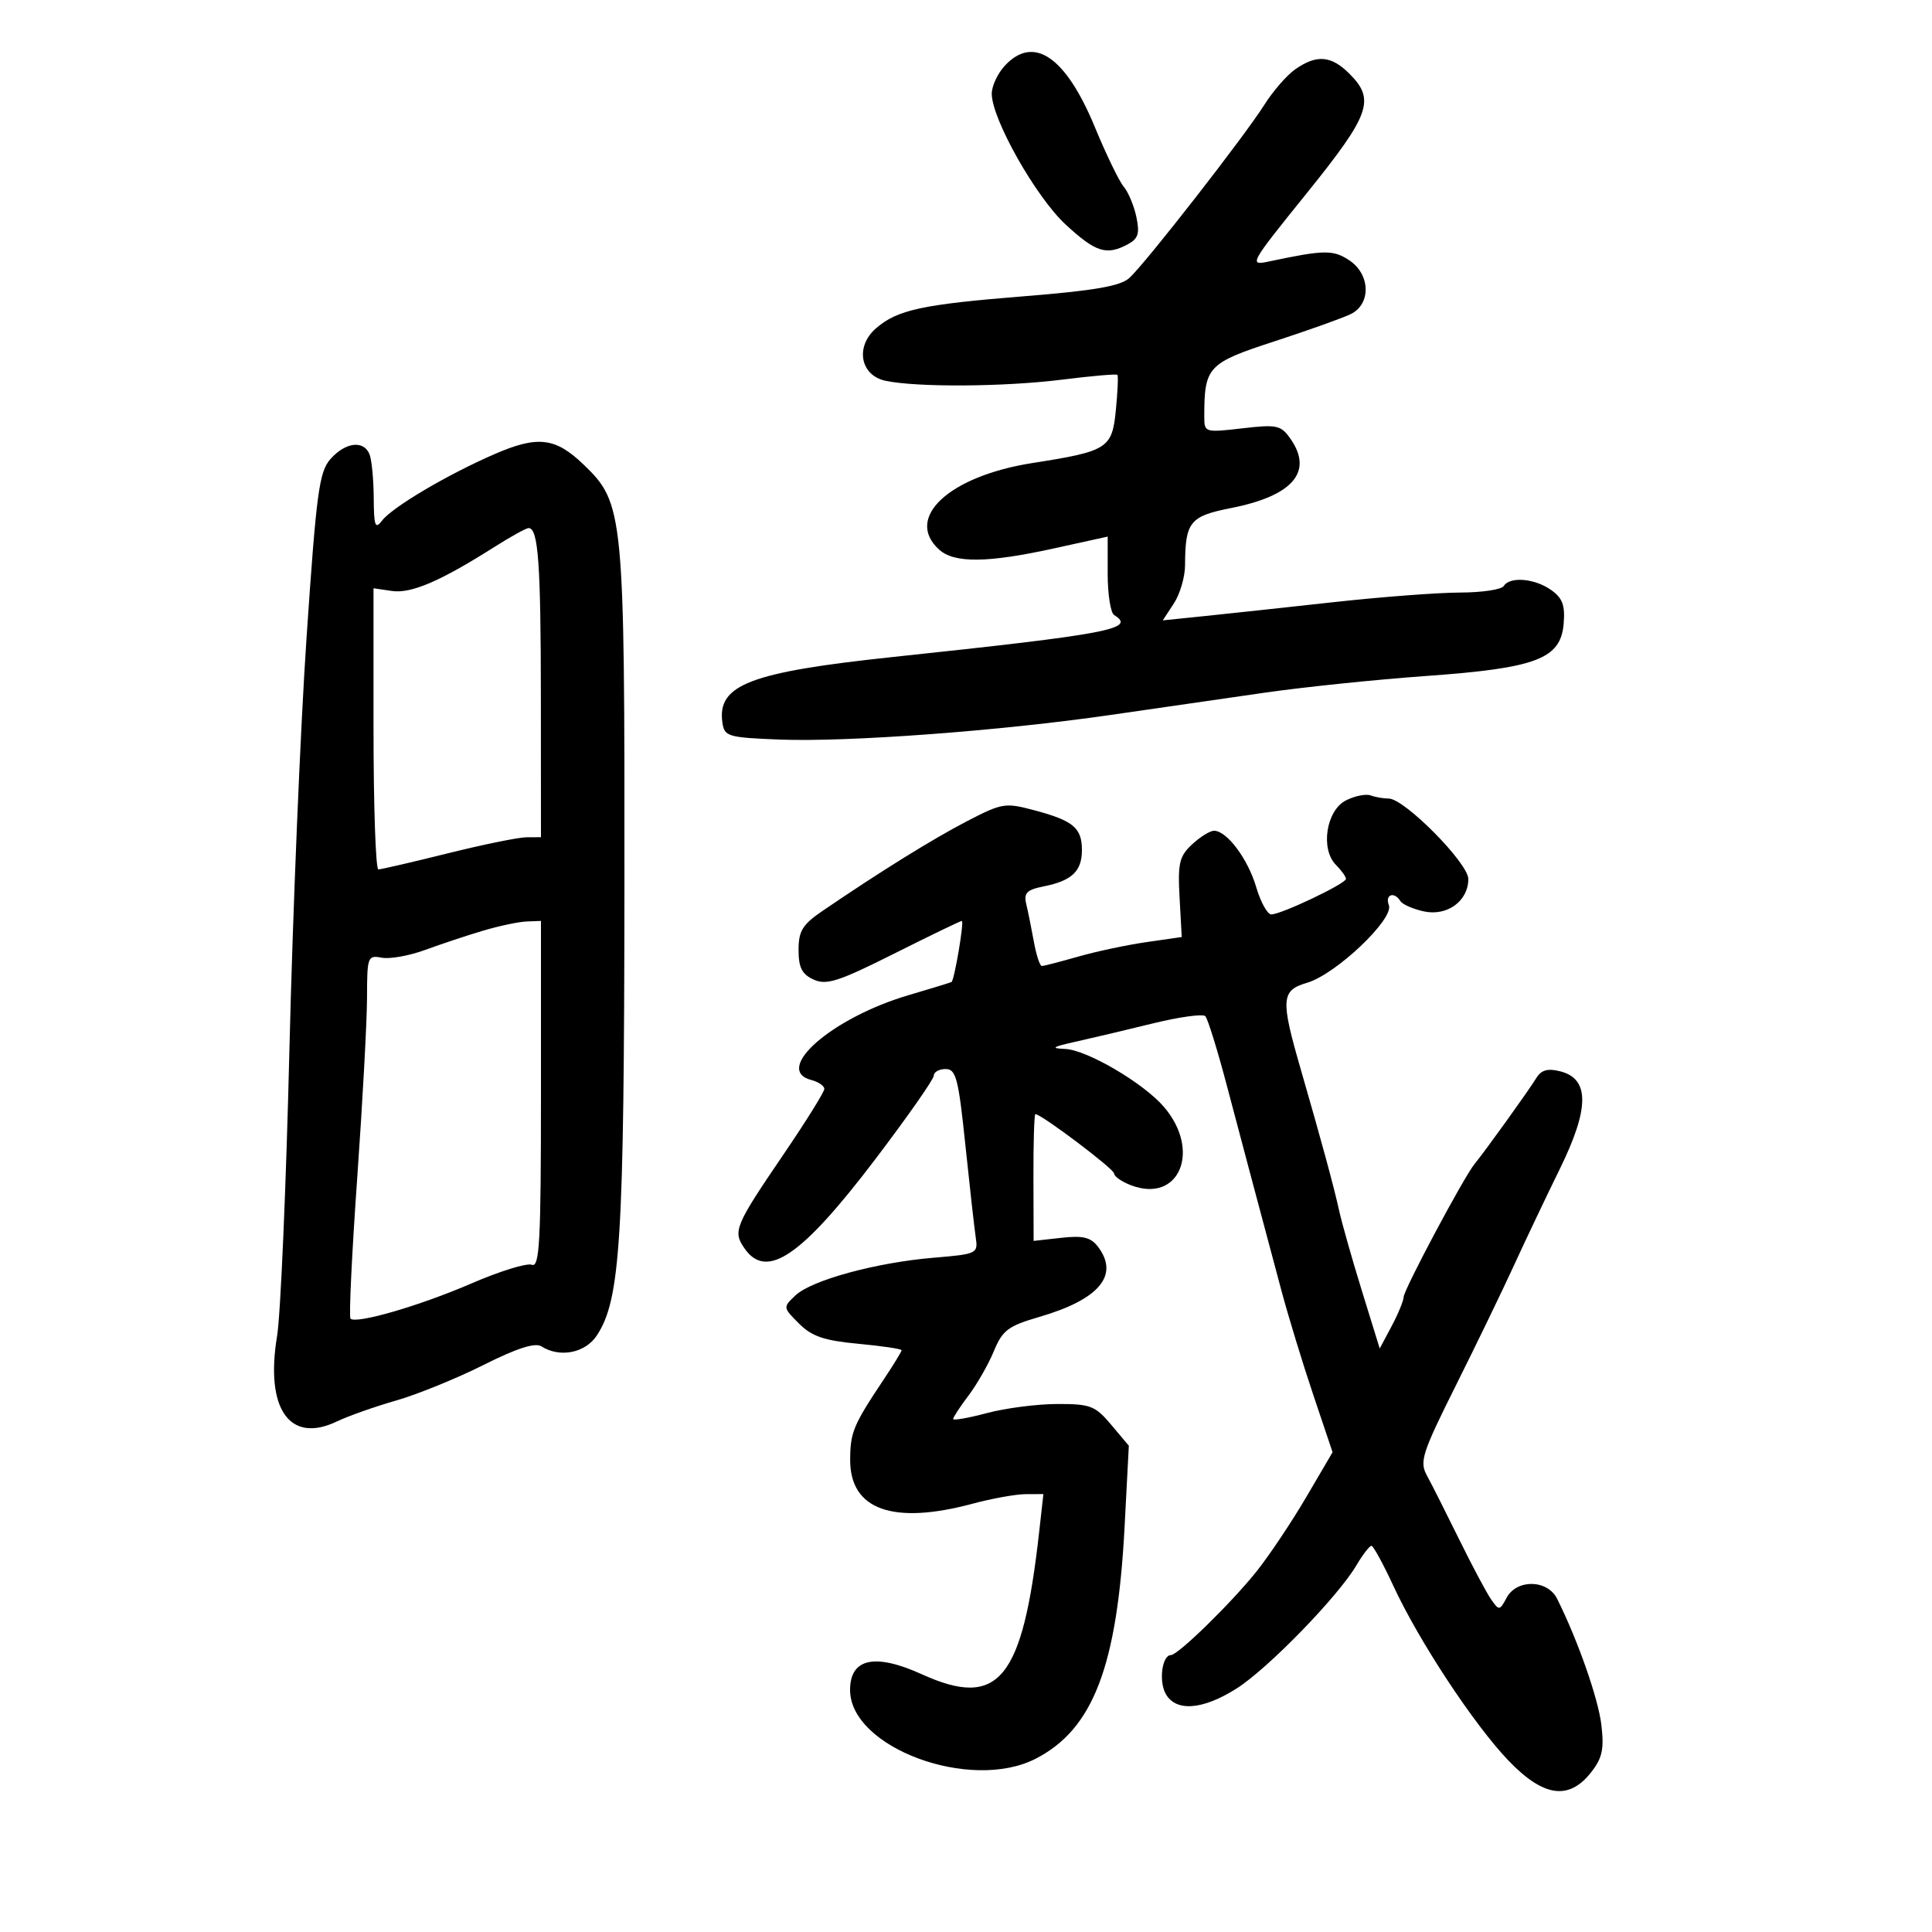 <svg xmlns="http://www.w3.org/2000/svg" width="300" height="300" viewBox="0 0 300 300" version="1.1">
	<path d="M 156.039 10.189 C 154.918 11.392, 154 13.357, 154 14.554 C 154 18.478, 160.859 30.615, 165.488 34.882 C 170.156 39.185, 171.809 39.708, 175.130 37.930 C 176.746 37.066, 176.999 36.252, 176.453 33.680 C 176.081 31.931, 175.201 29.825, 174.498 29 C 173.794 28.175, 171.776 24.012, 170.015 19.749 C 165.486 8.788, 160.513 5.386, 156.039 10.189 M 201.139 10.748 C 199.841 11.652, 197.678 14.133, 196.334 16.263 C 193.220 21.196, 177.808 40.965, 175.357 43.171 C 173.957 44.431, 169.930 45.128, 159 46.004 C 143.204 47.269, 139.337 48.106, 136.030 50.974 C 132.759 53.811, 133.567 58.293, 137.500 59.127 C 142.382 60.163, 155.939 60.077, 164.897 58.954 C 169.486 58.378, 173.362 58.041, 173.511 58.204 C 173.659 58.367, 173.550 60.846, 173.267 63.713 C 172.683 69.636, 171.997 70.070, 160.334 71.896 C 147.376 73.925, 140.379 80.413, 145.829 85.345 C 148.189 87.481, 153.371 87.421, 163.750 85.137 L 172 83.322 172 89.102 C 172 92.281, 172.450 95.160, 173 95.500 C 176.488 97.656, 172.337 98.444, 138.693 102.013 C 116.455 104.372, 111.343 106.335, 112.173 112.195 C 112.481 114.364, 113.003 114.520, 121 114.837 C 131.608 115.259, 155.399 113.490, 172.500 111.010 C 179.650 109.973, 190.450 108.413, 196.500 107.543 C 202.550 106.674, 213.779 105.514, 221.453 104.966 C 238.589 103.743, 242.349 102.313, 242.805 96.845 C 243.044 93.969, 242.624 92.850, 240.832 91.595 C 238.270 89.800, 234.434 89.489, 233.500 91 C 233.160 91.550, 230.096 92.005, 226.691 92.012 C 223.286 92.018, 214.425 92.693, 207 93.512 C 199.575 94.331, 190.587 95.300, 187.027 95.666 L 180.553 96.331 182.277 93.701 C 183.224 92.254, 184.006 89.592, 184.014 87.785 C 184.042 81.029, 184.746 80.151, 191.150 78.891 C 200.751 77.002, 203.969 73.255, 200.384 68.138 C 198.899 66.018, 198.291 65.886, 192.884 66.513 C 187.107 67.184, 187 67.151, 187 64.723 C 187 56.943, 187.515 56.388, 197.859 53.016 C 203.162 51.288, 208.512 49.376, 209.750 48.768 C 212.944 47.198, 212.795 42.567, 209.481 40.395 C 206.998 38.769, 205.606 38.790, 197.155 40.579 C 193.859 41.278, 193.942 41.125, 202.905 30.008 C 212.769 17.775, 213.585 15.494, 209.545 11.455 C 206.712 8.622, 204.466 8.433, 201.139 10.748 M 76.820 70.503 C 69.467 73.696, 60.915 78.751, 59.319 80.849 C 58.260 82.242, 58.059 81.692, 58.032 77.332 C 58.014 74.489, 57.727 71.452, 57.393 70.582 C 56.524 68.317, 53.678 68.631, 51.341 71.250 C 49.555 73.251, 49.142 76.319, 47.601 99 C 46.648 113.025, 45.451 141.825, 44.940 163 C 44.430 184.175, 43.568 204.178, 43.026 207.450 C 41.149 218.775, 44.970 224.236, 52.312 220.722 C 54.065 219.883, 58.200 218.422, 61.500 217.476 C 64.800 216.529, 70.906 214.046, 75.070 211.957 C 80.277 209.344, 83.086 208.442, 84.070 209.064 C 86.943 210.883, 90.890 210.098, 92.690 207.350 C 96.351 201.763, 96.919 192.513, 96.960 137.865 C 97.004 79.526, 96.872 78.153, 90.621 72.140 C 86.245 67.931, 83.495 67.605, 76.820 70.503 M 76.682 84.987 C 68.362 90.263, 63.835 92.203, 60.858 91.766 L 58 91.346 58 113.173 C 58 125.178, 58.339 135, 58.752 135 C 59.166 135, 64.004 133.880, 69.502 132.512 C 75.001 131.143, 80.513 130.018, 81.750 130.012 L 84 130 83.986 108.250 C 83.973 87.398, 83.581 82, 82.079 82 C 81.701 82, 79.272 83.344, 76.682 84.987 M 209 124.283 C 205.929 125.834, 204.997 131.854, 207.447 134.304 C 208.301 135.158, 209 136.135, 209 136.475 C 209 137.209, 198.981 141.976, 197.408 141.990 C 196.808 141.996, 195.753 140.088, 195.063 137.750 C 193.768 133.358, 190.506 129, 188.514 129 C 187.889 129, 186.354 129.954, 185.102 131.119 C 183.124 132.963, 182.871 134.036, 183.164 139.369 L 183.500 145.500 178 146.294 C 174.975 146.731, 170.210 147.743, 167.412 148.544 C 164.614 149.345, 162.076 150, 161.773 150 C 161.470 150, 160.917 148.313, 160.543 146.250 C 160.169 144.188, 159.636 141.550, 159.358 140.390 C 158.943 138.656, 159.429 138.164, 162.081 137.634 C 166.444 136.761, 168 135.280, 168 132 C 168 128.557, 166.667 127.438, 160.648 125.828 C 156.094 124.610, 155.613 124.687, 150.187 127.497 C 144.895 130.237, 136.678 135.338, 127.750 141.424 C 124.607 143.567, 124 144.553, 124 147.512 C 124 150.244, 124.530 151.284, 126.342 152.110 C 128.331 153.016, 130.211 152.411, 138.824 148.088 C 144.401 145.290, 149.139 143, 149.353 143 C 149.753 143, 148.195 152.216, 147.749 152.487 C 147.612 152.570, 144.603 153.491, 141.063 154.534 C 129.180 158.034, 119.932 166.123, 126 167.710 C 127.100 167.998, 128 168.618, 128 169.088 C 128 169.558, 125.159 174.118, 121.686 179.221 C 114.070 190.415, 113.748 191.195, 115.632 193.885 C 119.058 198.776, 124.482 195.061, 135.934 179.979 C 140.920 173.412, 145 167.581, 145 167.020 C 145 166.459, 145.827 166, 146.838 166 C 148.448 166, 148.827 167.456, 149.897 177.750 C 150.570 184.213, 151.294 190.674, 151.507 192.109 C 151.886 194.663, 151.747 194.731, 144.980 195.298 C 136.056 196.047, 126.036 198.776, 123.525 201.143 C 121.563 202.993, 121.567 203.021, 124.066 205.521 C 126.065 207.519, 127.960 208.165, 133.291 208.663 C 136.981 209.007, 140 209.458, 140 209.664 C 140 209.871, 138.762 211.895, 137.250 214.163 C 132.488 221.302, 132.030 222.398, 132.015 226.677 C 131.987 234.428, 138.637 236.818, 151 233.500 C 154.025 232.688, 157.741 232.018, 159.259 232.012 L 162.017 232 161.376 237.750 C 158.793 260.900, 155.098 265.404, 143.141 259.978 C 135.838 256.664, 132 257.505, 132 262.420 C 132 271.357, 150.652 278.281, 160.790 273.106 C 169.742 268.537, 173.489 258.763, 174.630 236.996 L 175.285 224.493 172.554 221.246 C 170.062 218.285, 169.326 218.001, 164.161 218.012 C 161.047 218.018, 156.137 218.653, 153.250 219.421 C 150.363 220.190, 148 220.605, 148 220.343 C 148 220.081, 149.081 218.434, 150.402 216.683 C 151.723 214.932, 153.490 211.834, 154.330 209.799 C 155.666 206.561, 156.547 205.897, 161.358 204.498 C 170.681 201.788, 173.847 198.023, 170.509 193.615 C 169.380 192.123, 168.189 191.830, 164.791 192.209 L 160.500 192.687 160.472 182.844 C 160.457 177.430, 160.591 173, 160.771 173 C 161.706 173, 173 181.516, 173 182.222 C 173 182.677, 174.184 183.500, 175.632 184.050 C 183.127 186.900, 186.568 178.651, 180.718 171.858 C 177.525 168.150, 168.766 163.020, 165.389 162.880 C 163.072 162.784, 163.390 162.562, 167 161.761 C 169.475 161.212, 174.871 159.935, 178.991 158.922 C 183.110 157.910, 186.788 157.400, 187.163 157.791 C 187.537 158.181, 189.033 163, 190.487 168.500 C 193.021 178.089, 194.672 184.291, 198.961 200.335 C 200.039 204.369, 202.271 211.681, 203.921 216.585 L 206.921 225.500 202.816 232.500 C 200.558 236.350, 197.096 241.525, 195.122 244 C 191.224 248.887, 182.923 257, 181.820 257 C 180.469 257, 179.911 260.964, 180.980 262.962 C 182.527 265.854, 186.744 265.551, 192.054 262.166 C 196.922 259.064, 207.752 247.922, 210.621 243.065 C 211.617 241.379, 212.672 240.016, 212.966 240.036 C 213.260 240.055, 214.794 242.868, 216.376 246.286 C 220.320 254.806, 228.876 267.792, 234.223 273.372 C 239.638 279.024, 243.587 279.603, 247.030 275.250 C 248.800 273.012, 249.104 271.637, 248.663 267.864 C 248.183 263.755, 245.006 254.694, 241.786 248.250 C 240.293 245.261, 235.516 245.168, 233.948 248.098 C 232.868 250.116, 232.776 250.125, 231.536 248.348 C 230.826 247.331, 228.587 243.125, 226.560 239 C 224.532 234.875, 222.287 230.428, 221.572 229.119 C 220.391 226.958, 220.809 225.659, 226.073 215.119 C 229.265 208.728, 233.319 200.350, 235.083 196.500 C 236.846 192.650, 240.054 185.903, 242.210 181.507 C 246.833 172.082, 246.848 167.502, 242.257 166.350 C 240.315 165.862, 239.320 166.146, 238.551 167.407 C 237.385 169.318, 230.567 178.807, 228.984 180.722 C 227.325 182.728, 218.003 200.210, 217.958 201.400 C 217.935 202.005, 217.090 204.052, 216.079 205.949 L 214.243 209.398 211.476 200.449 C 209.955 195.527, 208.366 189.925, 207.945 188 C 207.149 184.358, 205.175 177.092, 201.968 166 C 198.825 155.132, 198.926 153.788, 202.968 152.602 C 207.430 151.294, 216.484 142.703, 215.661 140.559 C 215.023 138.896, 216.495 138.374, 217.452 139.923 C 217.766 140.431, 219.398 141.148, 221.079 141.517 C 224.706 142.314, 228 139.921, 228 136.490 C 228 134.030, 218.076 124, 215.642 124 C 214.829 124, 213.564 123.780, 212.832 123.510 C 212.099 123.241, 210.375 123.589, 209 124.283 M 75 144.519 C 72.525 145.256, 68.485 146.598, 66.023 147.503 C 63.561 148.407, 60.523 148.951, 59.273 148.712 C 57.095 148.296, 57 148.554, 56.991 154.889 C 56.987 158.525, 56.302 171.128, 55.470 182.895 C 54.637 194.662, 54.167 204.500, 54.424 204.758 C 55.303 205.636, 65.231 202.747, 73.199 199.294 C 77.576 197.398, 81.796 196.092, 82.578 196.392 C 83.786 196.855, 84 192.871, 84 169.969 L 84 143 81.750 143.089 C 80.513 143.139, 77.475 143.782, 75 144.519" stroke="none" fill="black" fill-rule="evenodd"/>
</svg>